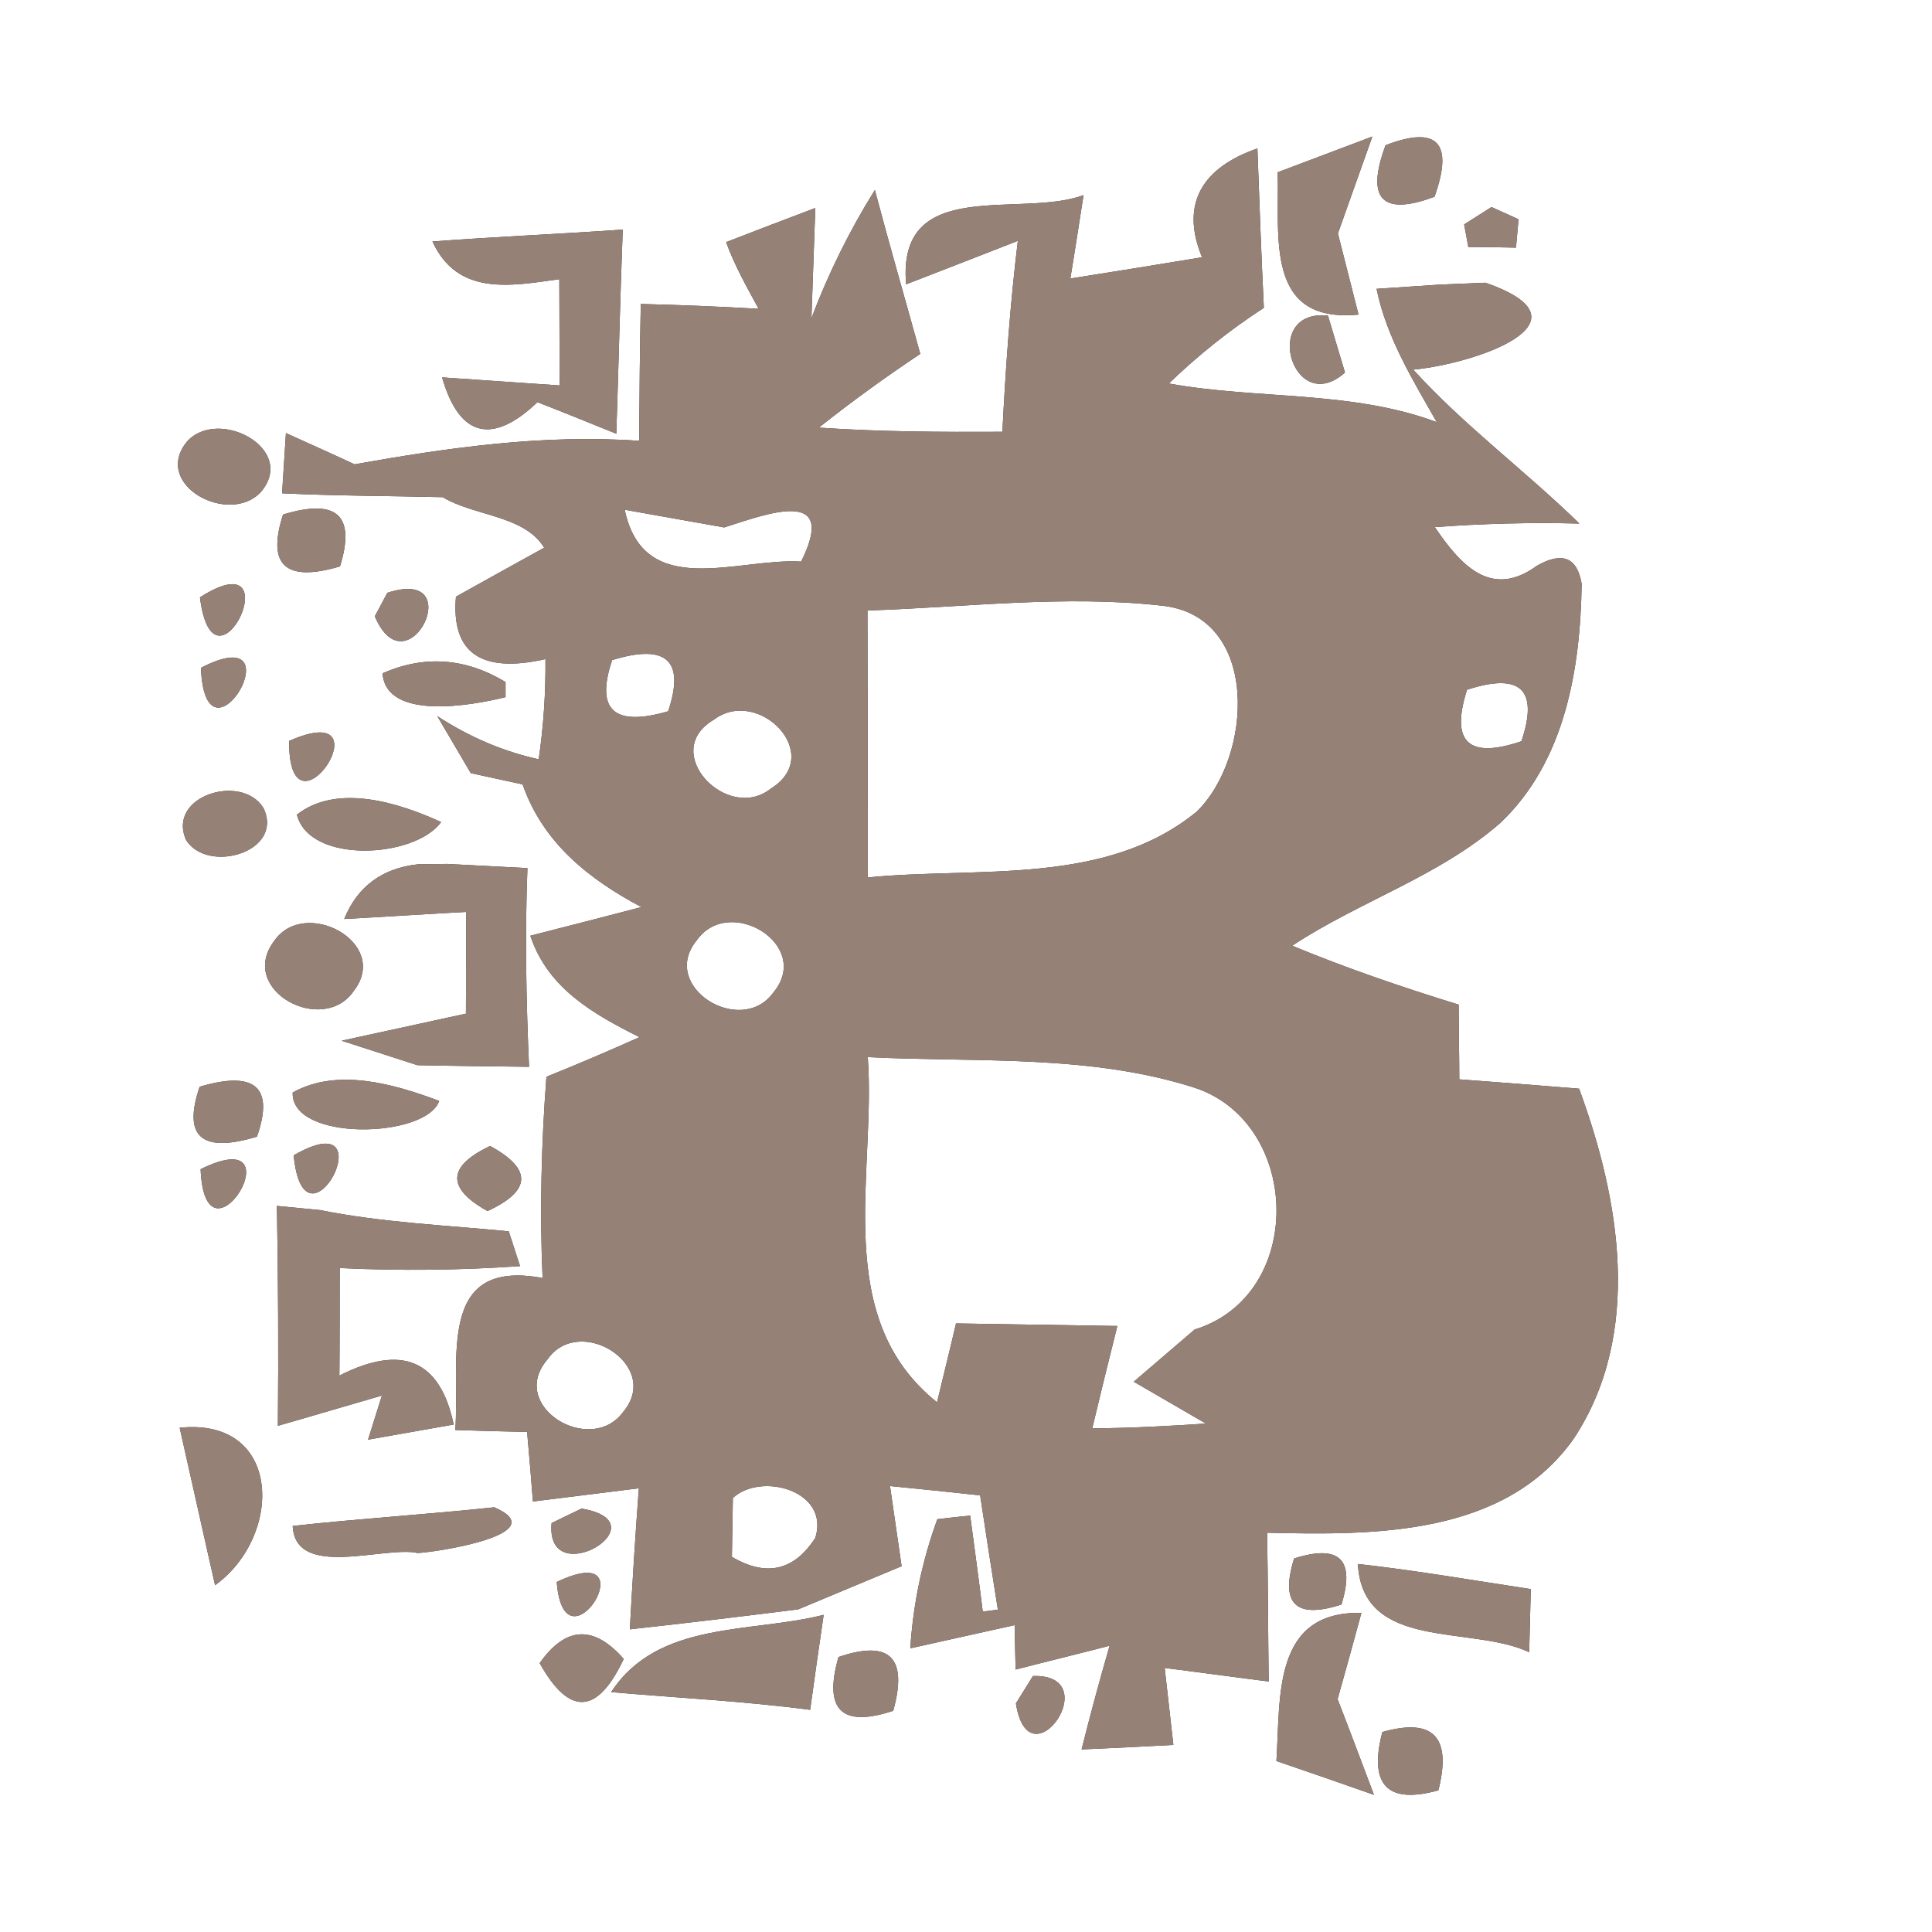 <?xml version="1.0" encoding="UTF-8" ?>
<!DOCTYPE svg PUBLIC "-//W3C//DTD SVG 1.1//EN" "http://www.w3.org/Graphics/SVG/1.1/DTD/svg11.dtd">
<svg width="60pt" height="60pt" viewBox="0 0 60 60" version="1.1" xmlns="http://www.w3.org/2000/svg">
<rect x="0" y="0" width="60" height="60" fill="#333333" stroke="none"/>
<g id="#ffffffff">
<path fill="#ffffff" opacity="1.00" d=" M 0.00 0.00 L 60.00 0.00 L 60.00 60.00 L 0.00 60.00 L 0.00 0.00 M 43.03 4.51 C 42.41 6.18 42.92 6.72 44.55 6.11 C 45.15 4.43 44.64 3.89 43.03 4.51 M 37.33 7.99 C 36.31 8.16 34.27 8.49 33.24 8.65 C 33.35 8.00 33.55 6.70 33.65 6.06 C 31.69 6.79 27.85 5.44 28.14 8.83 C 29.01 8.49 30.75 7.82 31.61 7.48 C 31.37 9.45 31.23 11.43 31.13 13.41 C 29.23 13.42 27.32 13.41 25.43 13.28 C 26.45 12.47 27.50 11.71 28.58 10.99 C 28.11 9.29 27.62 7.60 27.17 5.90 C 26.39 7.15 25.73 8.48 25.20 9.88 C 25.23 9.02 25.29 7.31 25.32 6.46 C 24.63 6.72 23.24 7.25 22.55 7.52 C 22.81 8.24 23.19 8.91 23.56 9.59 C 22.34 9.52 21.12 9.47 19.90 9.44 C 19.87 10.85 19.86 12.27 19.85 13.69 C 16.88 13.48 13.93 13.90 11.01 14.42 C 10.48 14.17 9.41 13.69 8.88 13.45 L 8.76 15.32 C 10.42 15.40 12.09 15.40 13.75 15.44 C 14.72 16.03 16.29 16.00 16.90 17.01 C 16.21 17.39 14.84 18.15 14.16 18.53 C 14.01 20.28 14.94 20.92 16.94 20.47 C 16.95 21.51 16.88 22.55 16.73 23.58 C 15.63 23.34 14.58 22.89 13.58 22.24 L 14.62 24.01 C 15.02 24.10 15.83 24.27 16.23 24.36 C 16.86 26.17 18.28 27.30 19.92 28.17 C 19.05 28.40 17.33 28.84 16.47 29.06 C 17.01 30.69 18.42 31.49 19.86 32.21 C 18.90 32.64 17.94 33.05 16.97 33.44 C 16.81 35.52 16.76 37.61 16.85 39.69 C 13.53 39.07 14.29 42.23 14.14 44.41 C 14.69 44.43 15.81 44.46 16.37 44.47 C 16.42 45.01 16.51 46.09 16.55 46.63 C 17.37 46.53 19.02 46.32 19.84 46.22 C 19.73 47.68 19.64 49.14 19.56 50.60 C 21.30 50.41 23.04 50.20 24.79 49.98 C 25.59 49.65 27.20 48.97 28.00 48.64 C 27.91 48.01 27.73 46.77 27.64 46.15 C 28.57 46.24 29.51 46.34 30.44 46.44 C 30.62 47.63 30.80 48.81 30.99 49.99 L 30.52 50.05 C 30.43 49.30 30.23 47.81 30.13 47.07 C 29.88 47.09 29.36 47.15 29.11 47.18 C 28.64 48.47 28.36 49.80 28.27 51.19 C 29.08 51.01 30.70 50.65 31.51 50.47 L 31.54 51.85 C 32.27 51.66 33.73 51.30 34.46 51.11 C 34.15 52.18 33.86 53.25 33.59 54.33 C 34.30 54.30 35.73 54.23 36.44 54.19 C 36.37 53.59 36.24 52.39 36.17 51.80 C 36.98 51.90 38.59 52.12 39.40 52.22 C 39.38 50.68 39.38 49.14 39.35 47.60 C 42.68 47.68 46.74 47.71 48.88 44.67 C 51.02 41.42 50.31 37.25 49.04 33.81 C 47.80 33.71 46.56 33.61 45.32 33.52 C 45.32 32.94 45.30 31.78 45.30 31.20 C 43.55 30.66 41.82 30.07 40.13 29.37 C 42.22 27.99 44.69 27.22 46.59 25.56 C 48.61 23.65 49.08 20.77 49.12 18.13 C 48.98 17.31 48.52 17.12 47.73 17.57 C 46.31 18.61 45.36 17.55 44.56 16.37 C 46.06 16.26 47.55 16.22 49.05 16.26 C 47.37 14.62 45.47 13.22 43.89 11.48 C 45.85 11.29 49.62 9.99 46.13 8.78 L 44.69 8.84 L 42.75 8.97 C 43.06 10.48 43.87 11.79 44.62 13.11 C 41.97 12.12 39.06 12.41 36.30 11.91 C 37.21 11.03 38.19 10.25 39.25 9.56 C 39.17 7.91 39.11 6.26 39.05 4.61 C 37.38 5.19 36.63 6.29 37.33 7.99 M 39.68 5.35 C 39.74 7.34 39.26 10.05 42.19 9.77 C 42.03 9.14 41.71 7.88 41.55 7.25 C 41.82 6.50 42.35 4.99 42.62 4.24 C 41.88 4.52 40.42 5.07 39.68 5.35 M 13.43 7.50 C 14.21 9.19 15.83 8.89 17.37 8.67 C 17.37 9.50 17.38 11.15 17.38 11.97 C 16.47 11.91 14.65 11.78 13.73 11.72 C 14.28 13.64 15.34 13.78 16.69 12.49 C 17.31 12.73 18.53 13.22 19.14 13.47 C 19.21 11.35 19.26 9.24 19.34 7.13 C 17.37 7.27 15.40 7.35 13.43 7.50 M 45.47 6.97 L 45.60 7.67 C 45.97 7.67 46.71 7.68 47.08 7.69 L 47.16 6.81 L 46.32 6.43 L 45.47 6.97 M 41.77 11.57 C 41.64 11.13 41.37 10.24 41.24 9.80 C 39.14 9.59 40.16 13.00 41.77 11.57 M 5.81 13.71 C 4.70 15.06 7.13 16.35 8.11 15.27 C 9.23 13.93 6.78 12.64 5.81 13.71 M 8.79 15.98 C 8.28 17.56 8.87 18.09 10.56 17.59 C 11.05 16.00 10.46 15.47 8.79 15.98 M 6.21 18.55 C 6.64 21.99 9.13 16.69 6.21 18.55 M 12.03 18.41 L 11.64 19.14 C 12.65 21.52 14.60 17.57 12.03 18.41 M 6.24 20.74 C 6.38 24.19 9.32 19.15 6.24 20.74 M 11.88 20.91 C 11.99 22.39 14.66 21.91 15.70 21.65 L 15.70 21.18 C 14.45 20.43 13.18 20.34 11.88 20.91 M 8.98 23.01 C 8.95 26.41 12.15 21.61 8.98 23.01 M 5.78 26.09 C 6.45 27.15 8.84 26.46 8.18 25.09 C 7.50 24.00 5.17 24.72 5.78 26.09 M 9.22 25.30 C 9.61 26.84 12.88 26.66 13.70 25.53 C 12.39 24.93 10.47 24.32 9.22 25.30 M 10.69 28.54 C 11.64 28.49 13.53 28.37 14.48 28.32 C 14.48 29.11 14.47 30.69 14.47 31.48 C 13.50 31.69 11.57 32.11 10.61 32.32 C 11.20 32.51 12.37 32.89 12.96 33.08 C 13.83 33.10 15.56 33.12 16.43 33.13 C 16.34 31.07 16.30 29.02 16.38 26.96 C 15.76 26.93 14.51 26.86 13.89 26.83 L 12.99 26.84 C 11.87 26.96 11.10 27.53 10.69 28.54 M 8.51 29.23 C 7.37 30.75 10.03 32.18 10.99 30.77 C 12.14 29.27 9.45 27.84 8.51 29.23 M 6.20 33.75 C 5.67 35.31 6.26 35.82 7.98 35.30 C 8.52 33.76 7.92 33.24 6.20 33.75 M 9.09 33.93 C 9.03 35.46 13.23 35.36 13.64 34.19 C 12.25 33.67 10.48 33.15 9.09 33.93 M 15.22 35.59 C 13.89 36.22 13.86 36.90 15.14 37.61 C 16.51 36.98 16.53 36.30 15.22 35.59 M 6.23 36.31 C 6.37 39.69 9.34 34.78 6.23 36.31 M 9.12 35.88 C 9.45 39.25 12.09 34.17 9.12 35.88 M 8.60 37.45 C 8.64 39.73 8.65 42.00 8.63 44.28 C 9.44 44.05 11.06 43.57 11.86 43.34 L 11.43 44.71 L 14.09 44.24 C 13.67 42.24 12.49 41.73 10.54 42.72 C 10.55 41.89 10.55 40.21 10.55 39.38 C 12.42 39.47 14.29 39.45 16.15 39.32 C 16.06 39.05 15.89 38.51 15.80 38.24 C 13.85 38.05 11.88 37.97 9.94 37.58 L 8.60 37.45 M 5.58 44.34 C 5.86 45.57 6.40 48.01 6.68 49.23 C 8.80 47.70 8.77 44.01 5.58 44.34 M 12.14 45.37 C 12.89 46.01 12.89 46.01 12.14 45.37 M 9.09 47.39 C 9.17 49.06 11.94 48.00 12.97 48.23 C 13.52 48.21 17.25 47.64 15.35 46.81 C 13.29 47.03 11.07 47.17 9.09 47.39 M 17.13 47.30 C 16.93 49.49 20.64 47.29 18.06 46.85 L 17.13 47.30 M 40.19 48.40 C 39.75 49.81 40.24 50.29 41.66 49.83 C 42.09 48.43 41.60 47.95 40.19 48.40 M 12.17 49.39 C 12.94 50.01 12.94 50.01 12.17 49.39 M 17.29 49.13 C 17.52 52.11 20.22 47.73 17.29 49.13 M 42.17 48.57 C 42.32 51.29 45.68 50.46 47.49 51.31 C 47.50 50.82 47.53 49.84 47.54 49.35 C 45.75 49.08 43.97 48.77 42.17 48.57 M 16.76 51.65 C 17.68 53.30 18.55 53.26 19.37 51.52 C 18.44 50.46 17.57 50.50 16.76 51.65 M 18.98 52.55 C 21.04 52.73 23.11 52.83 25.16 53.10 C 25.26 52.36 25.47 50.89 25.58 50.15 C 23.31 50.73 20.44 50.32 18.98 52.55 M 26.04 51.46 C 25.57 53.11 26.14 53.66 27.74 53.13 C 28.20 51.47 27.63 50.92 26.04 51.46 M 39.64 54.69 C 40.40 54.95 41.91 55.47 42.67 55.74 C 42.39 55.00 41.83 53.51 41.54 52.77 C 41.73 52.10 42.10 50.76 42.28 50.09 C 39.51 50.03 39.77 52.71 39.64 54.69 M 32.08 52.05 L 31.55 52.90 C 31.95 55.47 34.39 51.98 32.08 52.05 M 42.93 53.79 C 42.50 55.44 43.09 56.04 44.67 55.60 C 45.09 53.94 44.51 53.34 42.93 53.79 Z" />
<path fill="#ffffff" opacity="1.00" d=" M 22.49 16.38 C 23.81 15.96 26.05 15.10 24.88 17.44 C 22.90 17.32 20.00 18.66 19.40 15.83 C 20.17 15.97 21.72 16.24 22.49 16.38 Z" />
<path fill="#ffffff" opacity="1.00" d=" M 26.94 18.96 C 29.99 18.86 33.05 18.47 36.09 18.81 C 39.16 19.14 38.90 23.53 37.16 25.21 C 34.32 27.53 30.35 26.91 26.95 27.25 C 26.95 24.48 26.95 21.72 26.94 18.96 Z" />
<path fill="#ffffff" opacity="1.00" d=" M 19.01 20.50 C 20.70 19.98 21.28 20.51 20.75 22.09 C 19.06 22.58 18.49 22.05 19.01 20.50 Z" />
<path fill="#ffffff" opacity="1.00" d=" M 45.56 21.42 C 47.22 20.88 47.79 21.41 47.25 23.02 C 45.60 23.58 45.04 23.05 45.56 21.42 Z" />
<path fill="#ffffff" opacity="1.00" d=" M 22.17 22.35 C 23.55 21.31 25.64 23.43 23.94 24.49 C 22.59 25.57 20.46 23.35 22.17 22.35 Z" />
<path fill="#ffffff" opacity="1.00" d=" M 21.64 29.20 C 22.65 27.77 25.24 29.35 24.02 30.82 C 23.02 32.22 20.45 30.65 21.64 29.20 Z" />
<path fill="#ffffff" opacity="1.00" d=" M 26.95 32.83 C 30.35 33.00 33.88 32.73 37.16 33.80 C 40.42 34.94 40.54 40.23 37.10 41.29 C 36.47 41.83 35.84 42.37 35.21 42.91 L 37.45 44.21 C 36.27 44.29 35.10 44.35 33.92 44.36 C 34.11 43.56 34.50 41.97 34.70 41.18 C 33.45 41.16 30.94 41.12 29.69 41.10 C 29.55 41.71 29.25 42.93 29.10 43.55 C 25.80 40.91 27.21 36.47 26.95 32.83 Z" />
<path fill="#ffffff" opacity="1.00" d=" M 20.18 36.37 C 20.89 37.05 20.89 37.05 20.18 36.37 Z" />
<path fill="#ffffff" opacity="1.00" d=" M 20.17 38.38 C 20.90 39.03 20.90 39.03 20.17 38.38 Z" />
<path fill="#ffffff" opacity="1.00" d=" M 17.00 42.22 C 17.99 40.79 20.56 42.40 19.36 43.84 C 18.35 45.24 15.75 43.68 17.00 42.22 Z" />
<path fill="#ffffff" opacity="1.00" d=" M 22.76 46.52 C 23.66 45.70 25.78 46.31 25.32 47.76 C 24.66 48.78 23.80 48.98 22.73 48.35 C 22.74 47.89 22.75 46.98 22.76 46.52 Z" />
</g>
<g id="#000000ff">
<path fill="#968176" opacity="1.00" d=" M 43.03 4.51 C 44.64 3.89 45.15 4.43 44.55 6.11 C 42.92 6.72 42.41 6.18 43.03 4.51 Z" />
<path fill="#968176" opacity="1.00" d=" M 37.33 7.99 C 36.63 6.29 37.38 5.19 39.05 4.61 C 39.11 6.26 39.17 7.91 39.25 9.56 C 38.19 10.25 37.21 11.03 36.30 11.91 C 39.06 12.41 41.97 12.12 44.62 13.11 C 43.87 11.79 43.06 10.48 42.75 8.97 L 44.69 8.84 L 46.13 8.78 C 49.62 9.99 45.85 11.29 43.89 11.48 C 45.47 13.22 47.37 14.62 49.05 16.26 C 47.55 16.22 46.06 16.26 44.56 16.37 C 45.36 17.55 46.31 18.61 47.73 17.57 C 48.52 17.12 48.98 17.31 49.12 18.13 C 49.08 20.77 48.61 23.65 46.59 25.56 C 44.69 27.22 42.22 27.99 40.13 29.37 C 41.82 30.07 43.55 30.66 45.30 31.20 C 45.30 31.78 45.32 32.94 45.32 33.52 C 46.56 33.61 47.80 33.71 49.04 33.81 C 50.31 37.25 51.02 41.42 48.88 44.67 C 46.74 47.71 42.68 47.68 39.35 47.60 C 39.38 49.14 39.38 50.68 39.40 52.22 C 38.59 52.12 36.98 51.90 36.17 51.80 C 36.24 52.39 36.37 53.59 36.44 54.19 C 35.73 54.23 34.30 54.30 33.59 54.33 C 33.86 53.25 34.15 52.18 34.46 51.11 C 33.73 51.30 32.27 51.66 31.54 51.85 L 31.51 50.47 C 30.70 50.65 29.08 51.01 28.27 51.19 C 28.36 49.80 28.64 48.47 29.11 47.18 C 29.36 47.15 29.88 47.09 30.13 47.07 C 30.23 47.81 30.43 49.30 30.52 50.05 L 30.99 49.99 C 30.80 48.81 30.62 47.63 30.44 46.44 C 29.51 46.34 28.57 46.24 27.64 46.15 C 27.73 46.77 27.91 48.01 28.00 48.64 C 27.20 48.97 25.59 49.65 24.79 49.98 C 23.04 50.20 21.30 50.41 19.56 50.60 C 19.64 49.14 19.73 47.68 19.84 46.22 C 19.02 46.32 17.37 46.53 16.55 46.63 C 16.51 46.09 16.42 45.01 16.37 44.47 C 15.81 44.46 14.69 44.43 14.14 44.41 C 14.29 42.23 13.53 39.07 16.85 39.69 C 16.76 37.61 16.81 35.52 16.97 33.44 C 17.94 33.05 18.90 32.64 19.86 32.21 C 18.42 31.49 17.01 30.69 16.47 29.06 C 17.33 28.84 19.05 28.40 19.92 28.17 C 18.28 27.30 16.86 26.17 16.23 24.36 C 15.83 24.27 15.02 24.10 14.62 24.01 L 13.58 22.24 C 14.58 22.89 15.63 23.34 16.73 23.58 C 16.88 22.55 16.95 21.51 16.94 20.47 C 14.94 20.92 14.01 20.28 14.16 18.53 C 14.84 18.15 16.21 17.39 16.90 17.01 C 16.29 16.00 14.72 16.03 13.75 15.44 C 12.09 15.40 10.42 15.40 8.76 15.32 L 8.88 13.45 C 9.41 13.69 10.48 14.17 11.01 14.42 C 13.93 13.90 16.88 13.48 19.85 13.69 C 19.86 12.27 19.87 10.85 19.90 9.44 C 21.12 9.47 22.34 9.52 23.56 9.59 C 23.19 8.91 22.81 8.24 22.55 7.52 C 23.24 7.25 24.63 6.72 25.32 6.46 C 25.29 7.31 25.23 9.02 25.20 9.88 C 25.73 8.48 26.39 7.15 27.17 5.90 C 27.62 7.60 28.11 9.29 28.58 10.99 C 27.50 11.71 26.45 12.47 25.43 13.28 C 27.32 13.41 29.23 13.42 31.13 13.41 C 31.23 11.43 31.37 9.45 31.61 7.48 C 30.75 7.82 29.01 8.49 28.14 8.83 C 27.85 5.44 31.69 6.79 33.65 6.06 C 33.55 6.70 33.35 8.00 33.24 8.65 C 34.27 8.49 36.31 8.16 37.33 7.99 M 22.49 16.38 C 21.72 16.24 20.17 15.97 19.40 15.83 C 20.00 18.66 22.90 17.32 24.88 17.44 C 26.05 15.10 23.81 15.96 22.49 16.38 M 26.94 18.96 C 26.95 21.72 26.95 24.48 26.95 27.25 C 30.35 26.91 34.32 27.53 37.16 25.21 C 38.90 23.53 39.16 19.14 36.09 18.81 C 33.05 18.47 29.99 18.86 26.94 18.96 M 19.01 20.50 C 18.49 22.05 19.06 22.58 20.75 22.09 C 21.28 20.51 20.70 19.98 19.01 20.50 M 45.56 21.42 C 45.04 23.05 45.60 23.58 47.25 23.02 C 47.79 21.41 47.22 20.88 45.56 21.42 M 22.17 22.35 C 20.46 23.35 22.59 25.57 23.94 24.49 C 25.64 23.43 23.55 21.31 22.17 22.35 M 21.64 29.20 C 20.45 30.65 23.02 32.22 24.02 30.82 C 25.24 29.35 22.65 27.77 21.64 29.20 M 26.95 32.83 C 27.21 36.47 25.80 40.91 29.10 43.55 C 29.25 42.93 29.55 41.71 29.69 41.10 C 30.94 41.12 33.45 41.16 34.70 41.18 C 34.50 41.97 34.11 43.56 33.92 44.36 C 35.10 44.35 36.27 44.29 37.45 44.21 L 35.21 42.91 C 35.84 42.37 36.47 41.83 37.10 41.29 C 40.54 40.23 40.42 34.94 37.16 33.80 C 33.88 32.73 30.35 33.00 26.95 32.83 M 20.18 36.37 C 20.89 37.05 20.89 37.05 20.18 36.37 M 20.17 38.38 C 20.90 39.03 20.90 39.03 20.17 38.38 M 17.00 42.22 C 15.75 43.68 18.35 45.24 19.36 43.84 C 20.56 42.40 17.99 40.79 17.00 42.22 M 22.76 46.52 C 22.75 46.98 22.74 47.89 22.73 48.35 C 23.80 48.98 24.66 48.78 25.32 47.76 C 25.78 46.31 23.66 45.70 22.76 46.52 Z" />
<path fill="#968176" opacity="1.00" d=" M 39.68 5.35 C 40.42 5.07 41.88 4.52 42.62 4.24 C 42.35 4.99 41.82 6.50 41.55 7.25 C 41.71 7.88 42.03 9.14 42.19 9.77 C 39.26 10.05 39.74 7.34 39.68 5.35 Z" />
<path fill="#968176" opacity="1.00" d=" M 13.43 7.50 C 15.40 7.35 17.37 7.27 19.34 7.13 C 19.26 9.24 19.21 11.35 19.14 13.47 C 18.53 13.22 17.31 12.73 16.69 12.49 C 15.34 13.78 14.28 13.64 13.73 11.72 C 14.65 11.78 16.47 11.91 17.38 11.97 C 17.38 11.15 17.37 9.50 17.37 8.67 C 15.83 8.89 14.21 9.19 13.43 7.50 Z" />
<path fill="#968176" opacity="1.00" d=" M 45.47 6.97 L 46.32 6.43 L 47.16 6.81 L 47.08 7.69 C 46.71 7.68 45.97 7.67 45.60 7.67 L 45.47 6.97 Z" />
<path fill="#968176" opacity="1.00" d=" M 41.77 11.57 C 40.16 13.00 39.14 9.59 41.24 9.80 C 41.37 10.24 41.64 11.13 41.77 11.57 Z" />
<path fill="#968176" opacity="1.00" d=" M 5.81 13.71 C 6.78 12.64 9.23 13.93 8.11 15.27 C 7.13 16.35 4.70 15.06 5.81 13.71 Z" />
<path fill="#968176" opacity="1.00" d=" M 8.79 15.98 C 10.46 15.47 11.05 16.00 10.56 17.59 C 8.87 18.09 8.28 17.56 8.79 15.98 Z" />
<path fill="#968176" opacity="1.00" d=" M 6.21 18.55 C 9.13 16.69 6.64 21.99 6.21 18.55 Z" />
<path fill="#968176" opacity="1.00" d=" M 12.03 18.41 C 14.60 17.57 12.65 21.52 11.64 19.14 L 12.03 18.41 Z" />
<path fill="#968176" opacity="1.00" d=" M 6.24 20.74 C 9.32 19.15 6.38 24.19 6.24 20.74 Z" />
<path fill="#968176" opacity="1.00" d=" M 11.88 20.91 C 13.18 20.34 14.45 20.43 15.70 21.18 L 15.70 21.65 C 14.66 21.91 11.99 22.39 11.88 20.91 Z" />
<path fill="#968176" opacity="1.00" d=" M 8.98 23.01 C 12.15 21.61 8.95 26.41 8.98 23.01 Z" />
<path fill="#968176" opacity="1.00" d=" M 5.78 26.09 C 5.17 24.72 7.50 24.00 8.18 25.09 C 8.84 26.46 6.45 27.15 5.78 26.09 Z" />
<path fill="#968176" opacity="1.00" d=" M 9.22 25.30 C 10.47 24.32 12.39 24.93 13.70 25.53 C 12.88 26.66 9.61 26.84 9.22 25.30 Z" />
<path fill="#968176" opacity="1.00" d=" M 10.69 28.54 C 11.10 27.53 11.87 26.96 12.99 26.84 L 13.89 26.83 C 14.51 26.86 15.76 26.93 16.38 26.96 C 16.30 29.02 16.34 31.07 16.43 33.13 C 15.56 33.12 13.83 33.10 12.96 33.08 C 12.37 32.89 11.20 32.51 10.61 32.32 C 11.57 32.11 13.50 31.69 14.47 31.48 C 14.47 30.69 14.48 29.11 14.48 28.32 C 13.53 28.37 11.64 28.49 10.69 28.54 Z" />
<path fill="#968176" opacity="1.00" d=" M 8.51 29.23 C 9.45 27.84 12.14 29.27 10.99 30.77 C 10.03 32.18 7.37 30.75 8.51 29.23 Z" />
<path fill="#968176" opacity="1.00" d=" M 6.20 33.75 C 7.92 33.24 8.52 33.76 7.98 35.30 C 6.26 35.82 5.67 35.31 6.20 33.75 Z" />
<path fill="#968176" opacity="1.00" d=" M 9.09 33.93 C 10.48 33.15 12.25 33.67 13.64 34.19 C 13.23 35.36 9.03 35.46 9.09 33.93 Z" />
<path fill="#968176" opacity="1.00" d=" M 15.22 35.59 C 16.53 36.30 16.51 36.98 15.14 37.61 C 13.86 36.90 13.89 36.22 15.22 35.59 Z" />
<path fill="#968176" opacity="1.00" d=" M 6.23 36.31 C 9.34 34.78 6.37 39.69 6.23 36.31 Z" />
<path fill="#968176" opacity="1.00" d=" M 9.12 35.88 C 12.09 34.17 9.45 39.25 9.12 35.88 Z" />
<path fill="#968176" opacity="1.00" d=" M 8.60 37.45 L 9.94 37.58 C 11.88 37.97 13.85 38.05 15.80 38.24 C 15.89 38.51 16.06 39.05 16.15 39.32 C 14.29 39.45 12.42 39.47 10.55 39.38 C 10.55 40.21 10.55 41.89 10.54 42.72 C 12.49 41.73 13.67 42.24 14.09 44.24 L 11.43 44.71 L 11.86 43.34 C 11.06 43.57 9.44 44.05 8.63 44.28 C 8.65 42.00 8.64 39.73 8.60 37.45 Z" />
<path fill="#968176" opacity="1.00" d=" M 5.58 44.34 C 8.77 44.01 8.80 47.70 6.68 49.23 C 6.40 48.01 5.86 45.57 5.58 44.34 Z" />
<path fill="#968176" opacity="1.00" d=" M 12.14 45.37 C 12.89 46.01 12.89 46.01 12.14 45.37 Z" />
<path fill="#968176" opacity="1.00" d=" M 9.09 47.39 C 11.07 47.17 13.29 47.03 15.35 46.81 C 17.25 47.64 13.52 48.21 12.97 48.23 C 11.94 48.00 9.17 49.06 9.09 47.39 Z" />
<path fill="#968176" opacity="1.00" d=" M 17.13 47.30 L 18.06 46.85 C 20.64 47.29 16.93 49.49 17.13 47.30 Z" />
<path fill="#968176" opacity="1.00" d=" M 40.19 48.40 C 41.60 47.95 42.09 48.43 41.66 49.83 C 40.24 50.29 39.75 49.81 40.19 48.40 Z" />
<path fill="#968176" opacity="1.00" d=" M 12.17 49.39 C 12.94 50.01 12.94 50.01 12.17 49.39 Z" />
<path fill="#968176" opacity="1.00" d=" M 17.29 49.13 C 20.22 47.73 17.52 52.11 17.29 49.13 Z" />
<path fill="#968176" opacity="1.00" d=" M 42.17 48.57 C 43.97 48.77 45.75 49.08 47.54 49.35 C 47.53 49.84 47.50 50.82 47.49 51.31 C 45.68 50.46 42.32 51.29 42.17 48.57 Z" />
<path fill="#968176" opacity="1.00" d=" M 16.76 51.65 C 17.57 50.50 18.44 50.46 19.37 51.52 C 18.55 53.26 17.68 53.30 16.76 51.65 Z" />
<path fill="#968176" opacity="1.00" d=" M 18.98 52.55 C 20.44 50.32 23.31 50.73 25.58 50.15 C 25.47 50.89 25.26 52.36 25.16 53.10 C 23.11 52.83 21.04 52.73 18.98 52.55 Z" />
<path fill="#968176" opacity="1.00" d=" M 26.04 51.46 C 27.63 50.92 28.20 51.47 27.74 53.13 C 26.14 53.66 25.57 53.11 26.04 51.46 Z" />
<path fill="#968176" opacity="1.00" d=" M 39.64 54.69 C 39.77 52.71 39.51 50.03 42.28 50.09 C 42.10 50.76 41.73 52.10 41.54 52.77 C 41.83 53.51 42.39 55.00 42.67 55.74 C 41.91 55.47 40.40 54.95 39.64 54.69 Z" />
<path fill="#968176" opacity="1.00" d=" M 32.08 52.05 C 34.39 51.98 31.95 55.47 31.55 52.90 L 32.08 52.05 Z" />
<path fill="#968176" opacity="1.00" d=" M 42.93 53.79 C 44.51 53.34 45.09 53.94 44.67 55.60 C 43.09 56.04 42.50 55.44 42.93 53.79 Z" />
</g>
</svg>
